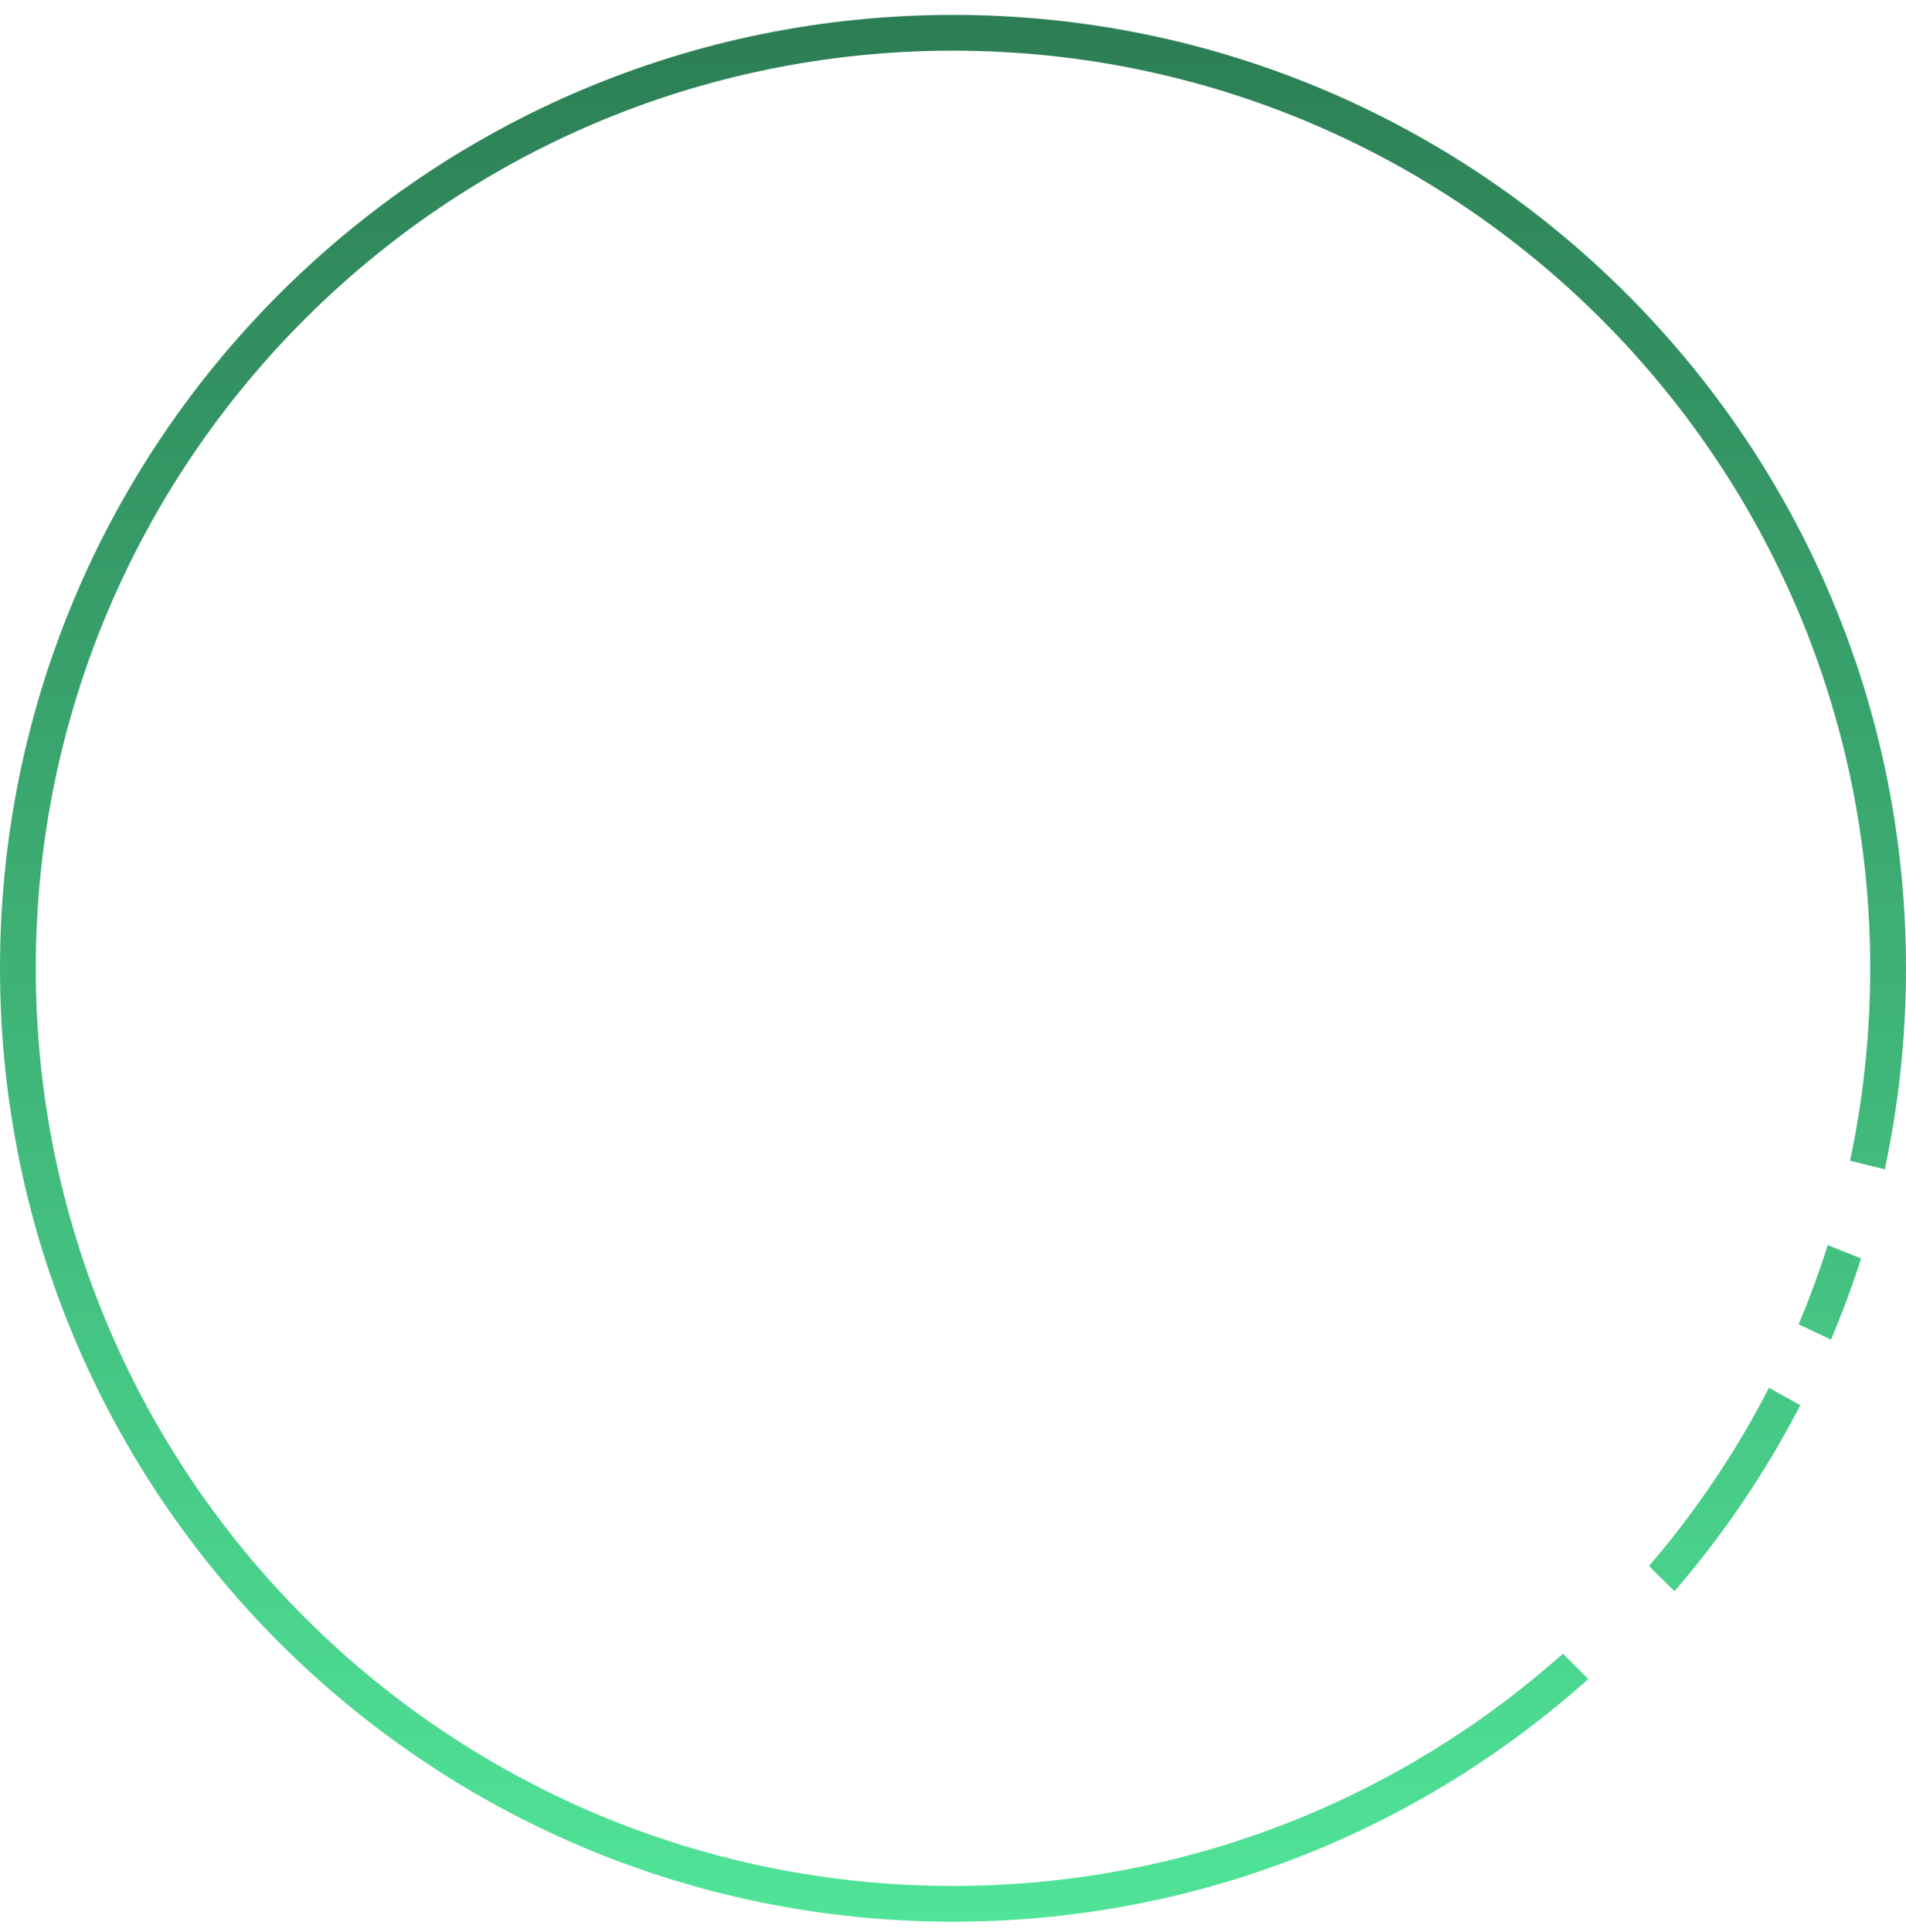 <svg width="75" height="76" viewBox="0 0 75 76" fill="none" xmlns="http://www.w3.org/2000/svg">
<path fill-rule="evenodd" clip-rule="evenodd" d="M74.165 45.993C74.712 43.444 75 40.799 75 38.086C75 17.375 58.211 0.586 37.5 0.586C16.789 0.586 0 17.375 0 38.086C0 58.797 16.789 75.586 37.5 75.586C47.103 75.586 55.863 71.977 62.497 66.04L61.5 65.043C55.122 70.725 46.714 74.178 37.5 74.178C17.567 74.178 1.408 58.019 1.408 38.086C1.408 18.153 17.567 1.994 37.5 1.994C57.433 1.994 73.592 18.153 73.592 38.086C73.592 40.682 73.318 43.214 72.797 45.654L74.165 45.993ZM64.894 61.586C64.879 61.601 65.553 62.258 65.892 62.585C67.814 60.359 69.479 57.906 70.84 55.27L69.608 54.586C68.31 57.107 66.724 59.454 64.894 61.586ZM73.232 49.498C72.885 50.585 72.49 51.65 72.049 52.692L70.776 52.086C71.203 51.072 71.586 50.033 71.921 48.974L73.232 49.498Z" fill="url(#paint0_linear_253_375)"/>
<defs>
<linearGradient id="paint0_linear_253_375" x1="37.5" y1="0.586" x2="37.5" y2="75.586" gradientUnits="userSpaceOnUse">
<stop stop-color="#2C7E54"/>
<stop offset="1" stop-color="#50E498"/>
</linearGradient>
</defs>
</svg>
